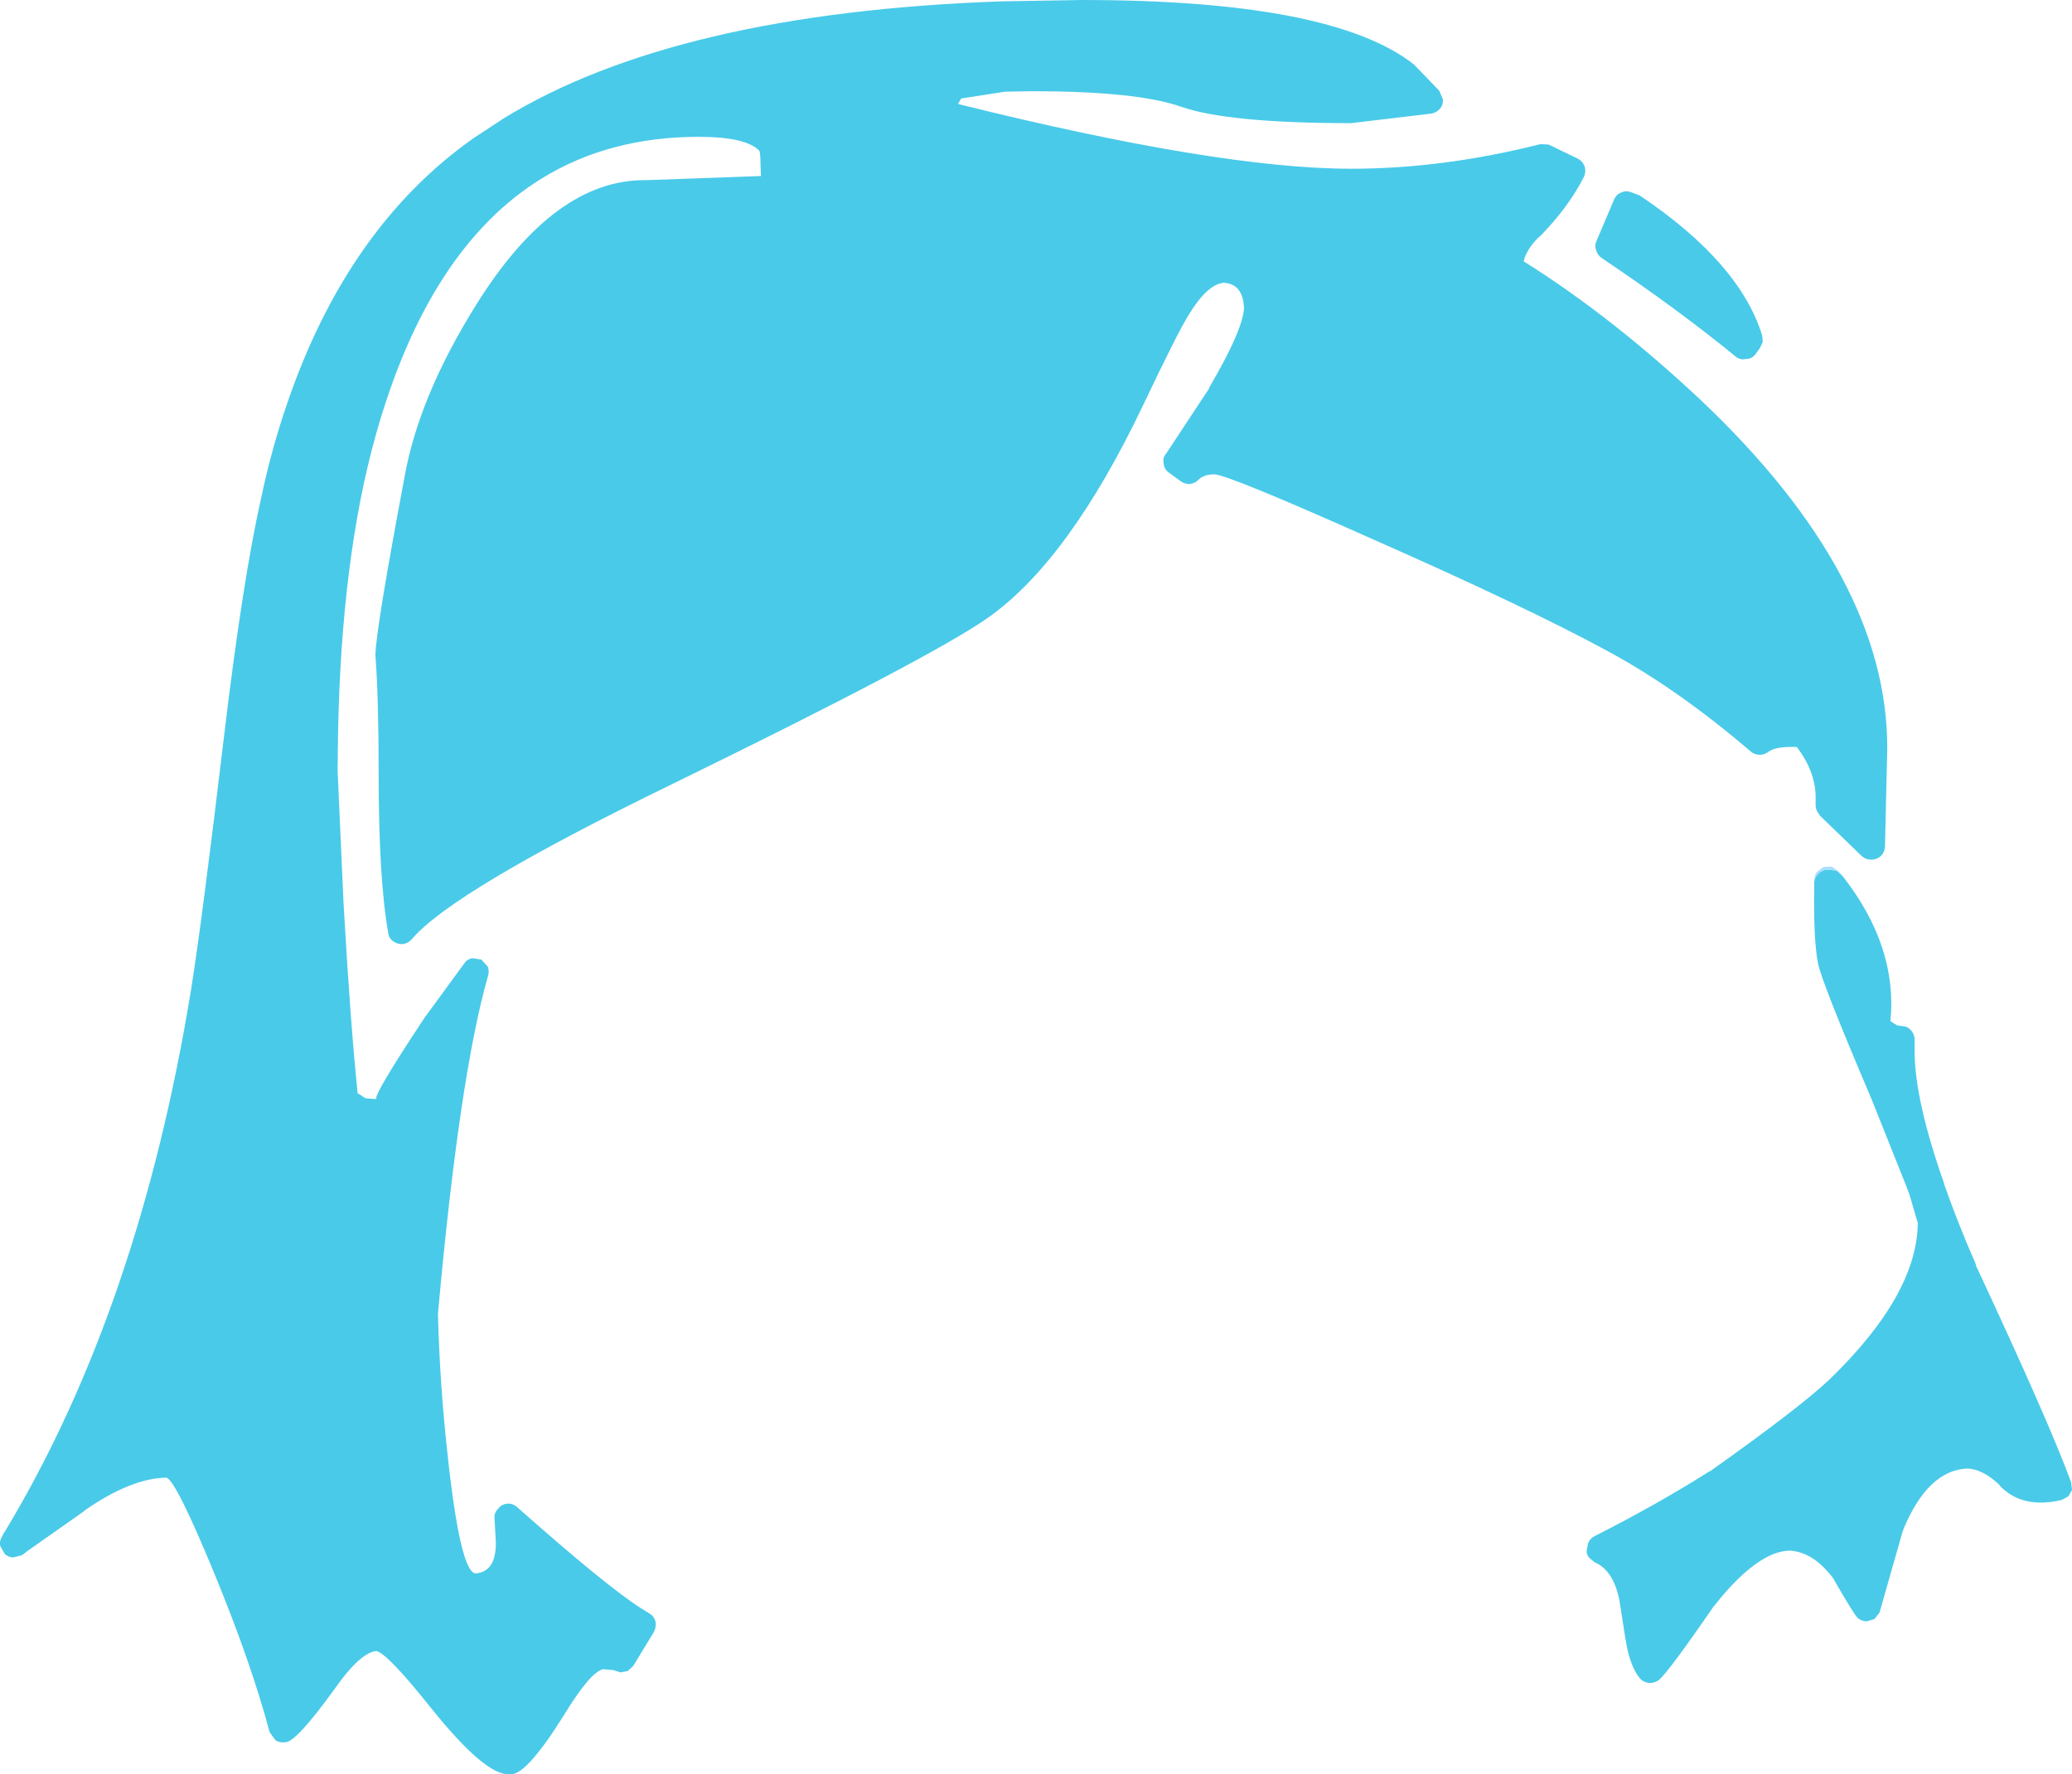 <?xml version="1.0" encoding="UTF-8" standalone="no"?>
<svg xmlns:xlink="http://www.w3.org/1999/xlink" height="194.5px" width="227.1px" xmlns="http://www.w3.org/2000/svg">
  <g transform="matrix(1, 0, 0, 1, 116.1, 315.25)">
    <path d="M39.0 -308.05 L41.65 -305.3 42.05 -304.35 Q42.1 -303.8 41.75 -303.35 41.35 -302.9 40.8 -302.8 L32.0 -301.75 Q18.5 -301.75 13.35 -303.55 8.5 -305.25 -3.0 -305.25 L-5.95 -305.2 -10.75 -304.45 -11.1 -303.85 Q17.45 -296.75 32.0 -296.75 42.05 -296.75 52.75 -299.45 L53.65 -299.4 53.95 -299.25 56.85 -297.85 Q57.4 -297.55 57.6 -296.95 57.75 -296.4 57.5 -295.85 55.8 -292.5 52.6 -289.25 L52.55 -289.25 Q51.2 -287.9 50.9 -286.6 60.55 -280.55 70.3 -271.4 90.85 -251.95 90.75 -233.1 L90.5 -222.4 Q90.45 -221.8 90.05 -221.4 89.6 -221.0 89.0 -221.0 88.4 -221.0 87.95 -221.4 L83.35 -225.85 83.05 -226.35 Q82.9 -226.65 82.9 -226.95 L82.9 -227.95 Q82.85 -230.7 80.85 -233.35 78.6 -233.45 77.75 -232.85 77.3 -232.5 76.8 -232.5 76.2 -232.5 75.8 -232.85 67.75 -239.75 60.05 -243.9 51.2 -248.7 34.55 -256.05 18.65 -263.15 17.0 -263.25 15.9 -263.25 15.3 -262.7 14.9 -262.25 14.35 -262.2 13.75 -262.15 13.3 -262.5 L12.0 -263.45 Q11.5 -263.8 11.45 -264.4 11.3 -265.05 11.7 -265.5 L16.45 -272.7 16.4 -272.7 Q20.1 -279.0 20.25 -281.45 20.15 -284.15 18.0 -284.25 16.2 -284.05 14.2 -280.75 13.05 -278.95 9.2 -270.85 1.05 -253.75 -7.85 -247.5 -14.05 -243.15 -42.4 -229.3 -66.45 -217.6 -70.95 -212.3 -71.35 -211.85 -71.9 -211.75 -72.5 -211.7 -73.0 -212.05 -73.5 -212.4 -73.55 -213.0 -74.6 -218.85 -74.6 -230.6 -74.6 -238.85 -74.95 -243.35 L-74.95 -243.55 Q-74.85 -246.5 -71.8 -262.75 -70.25 -271.7 -63.9 -281.85 -55.3 -295.65 -45.25 -295.5 L-32.75 -295.95 -32.7 -295.95 -32.75 -297.4 -32.75 -297.5 Q-32.75 -298.45 -32.9 -298.8 L-32.9 -298.75 Q-34.4 -300.25 -39.5 -300.25 -49.3 -300.25 -56.7 -295.7 -69.15 -288.05 -74.9 -267.6 -78.7 -254.05 -79.05 -234.75 L-79.1 -230.85 -78.45 -216.3 Q-77.7 -203.1 -76.9 -195.4 L-76.05 -194.85 -76.1 -194.85 -74.85 -194.75 Q-75.25 -195.1 -69.45 -203.85 L-69.4 -203.9 -65.2 -209.65 Q-64.9 -210.1 -64.35 -210.2 L-63.35 -210.05 -62.65 -209.3 Q-62.45 -208.8 -62.6 -208.3 -65.75 -197.3 -68.1 -171.2 -67.9 -163.65 -67.1 -156.3 -65.7 -143.0 -64.0 -142.75 -61.75 -142.9 -61.75 -146.1 L-61.9 -148.8 Q-61.95 -149.4 -61.5 -149.85 -61.1 -150.35 -60.5 -150.4 -59.9 -150.45 -59.4 -150.0 -49.75 -141.45 -45.95 -139.0 L-44.9 -138.35 Q-44.4 -138.05 -44.25 -137.45 -44.15 -136.85 -44.45 -136.3 L-46.7 -132.6 -47.3 -132.05 -48.1 -131.9 -48.85 -132.15 -50.0 -132.25 Q-51.4 -131.95 -54.3 -127.2 -58.55 -120.4 -60.25 -120.75 -62.85 -120.5 -68.9 -128.05 -73.6 -133.95 -74.85 -134.25 -76.65 -134.05 -79.45 -130.05 -83.65 -124.25 -84.8 -124.25 -85.4 -124.15 -85.9 -124.45 L-86.55 -125.35 Q-88.55 -132.9 -92.65 -142.85 -96.8 -152.9 -97.85 -153.25 -101.75 -153.2 -106.9 -149.6 L-106.85 -149.6 -113.25 -145.1 -113.3 -145.05 -113.35 -145.0 -113.7 -144.75 -114.65 -144.5 Q-115.2 -144.55 -115.55 -144.85 L-116.05 -145.7 Q-116.2 -146.2 -115.95 -146.65 L-115.7 -147.15 -115.5 -147.45 Q-100.85 -171.8 -95.15 -206.8 -93.95 -214.3 -91.5 -234.9 -89.5 -251.6 -87.5 -260.55 -86.35 -266.0 -84.7 -270.8 -78.1 -290.3 -64.2 -300.1 L-60.85 -302.3 Q-41.95 -313.85 -6.35 -315.1 L2.5 -315.25 Q29.85 -315.25 38.85 -308.2 L39.0 -308.05 M63.8 -293.7 Q74.6 -286.4 77.05 -278.45 L77.1 -277.75 76.8 -277.1 76.3 -276.4 Q76.05 -276.1 75.7 -275.95 L74.9 -275.85 Q74.45 -275.9 74.15 -276.15 67.8 -281.35 59.4 -287.0 59.0 -287.3 58.85 -287.8 58.65 -288.3 58.85 -288.75 L60.8 -293.35 Q61.05 -293.95 61.6 -294.15 62.15 -294.4 62.75 -294.15 L63.55 -293.85 63.8 -293.7 M82.75 -218.45 Q82.75 -219.05 83.2 -219.45 83.6 -219.9 84.25 -219.9 L84.6 -219.9 85.25 -219.75 85.75 -219.3 85.9 -219.15 Q91.9 -211.45 91.1 -203.3 L91.8 -202.85 91.75 -202.85 92.4 -202.75 Q92.95 -202.75 93.35 -202.3 93.75 -201.85 93.75 -201.25 L93.75 -199.85 Q93.8 -194.55 96.95 -185.6 L97.0 -185.4 Q98.4 -181.35 100.5 -176.55 L100.45 -176.55 Q108.55 -159.2 110.9 -152.75 L111.0 -151.9 110.6 -151.2 109.85 -150.8 Q105.55 -149.8 103.1 -152.35 L103.1 -152.4 Q101.25 -154.2 99.5 -154.25 95.2 -154.05 92.5 -147.55 L92.5 -147.45 92.45 -147.4 89.9 -138.45 89.35 -137.75 88.5 -137.5 Q88.0 -137.5 87.6 -137.8 87.3 -137.9 84.8 -142.25 82.6 -145.15 80.0 -145.25 78.5 -145.2 76.8 -144.1 74.4 -142.55 71.75 -139.15 L71.8 -139.25 Q66.75 -131.9 65.7 -131.05 65.2 -130.7 64.6 -130.75 63.95 -130.85 63.6 -131.3 62.5 -132.65 62.05 -135.65 L62.05 -135.6 61.35 -140.1 61.35 -140.0 Q60.7 -143.05 58.75 -143.95 L58.7 -143.95 58.65 -144.0 58.1 -144.45 Q57.8 -144.8 57.8 -145.2 L57.95 -146.0 58.0 -146.15 Q58.2 -146.6 58.7 -146.85 65.5 -150.3 71.2 -153.9 L71.4 -154.0 Q81.05 -160.85 84.35 -163.95 94.0 -173.25 94.1 -181.15 L93.2 -184.25 92.9 -185.05 89.05 -194.7 Q83.45 -207.85 83.15 -209.7 82.65 -212.3 82.75 -218.2 L82.75 -218.3 82.75 -218.45" fill="#49cae9" fill-rule="evenodd" stroke="none"/>
    <path d="M82.75 -218.45 L82.75 -218.75 Q82.75 -219.25 83.05 -219.65 L83.75 -220.2 84.65 -220.25 85.4 -219.75 85.75 -219.35 85.9 -219.15 85.75 -219.3 85.25 -219.75 84.6 -219.9 84.25 -219.9 Q83.6 -219.9 83.2 -219.45 82.75 -219.05 82.75 -218.45" fill="#aaddff" fill-rule="evenodd" stroke="none"/>
  </g>
</svg>
